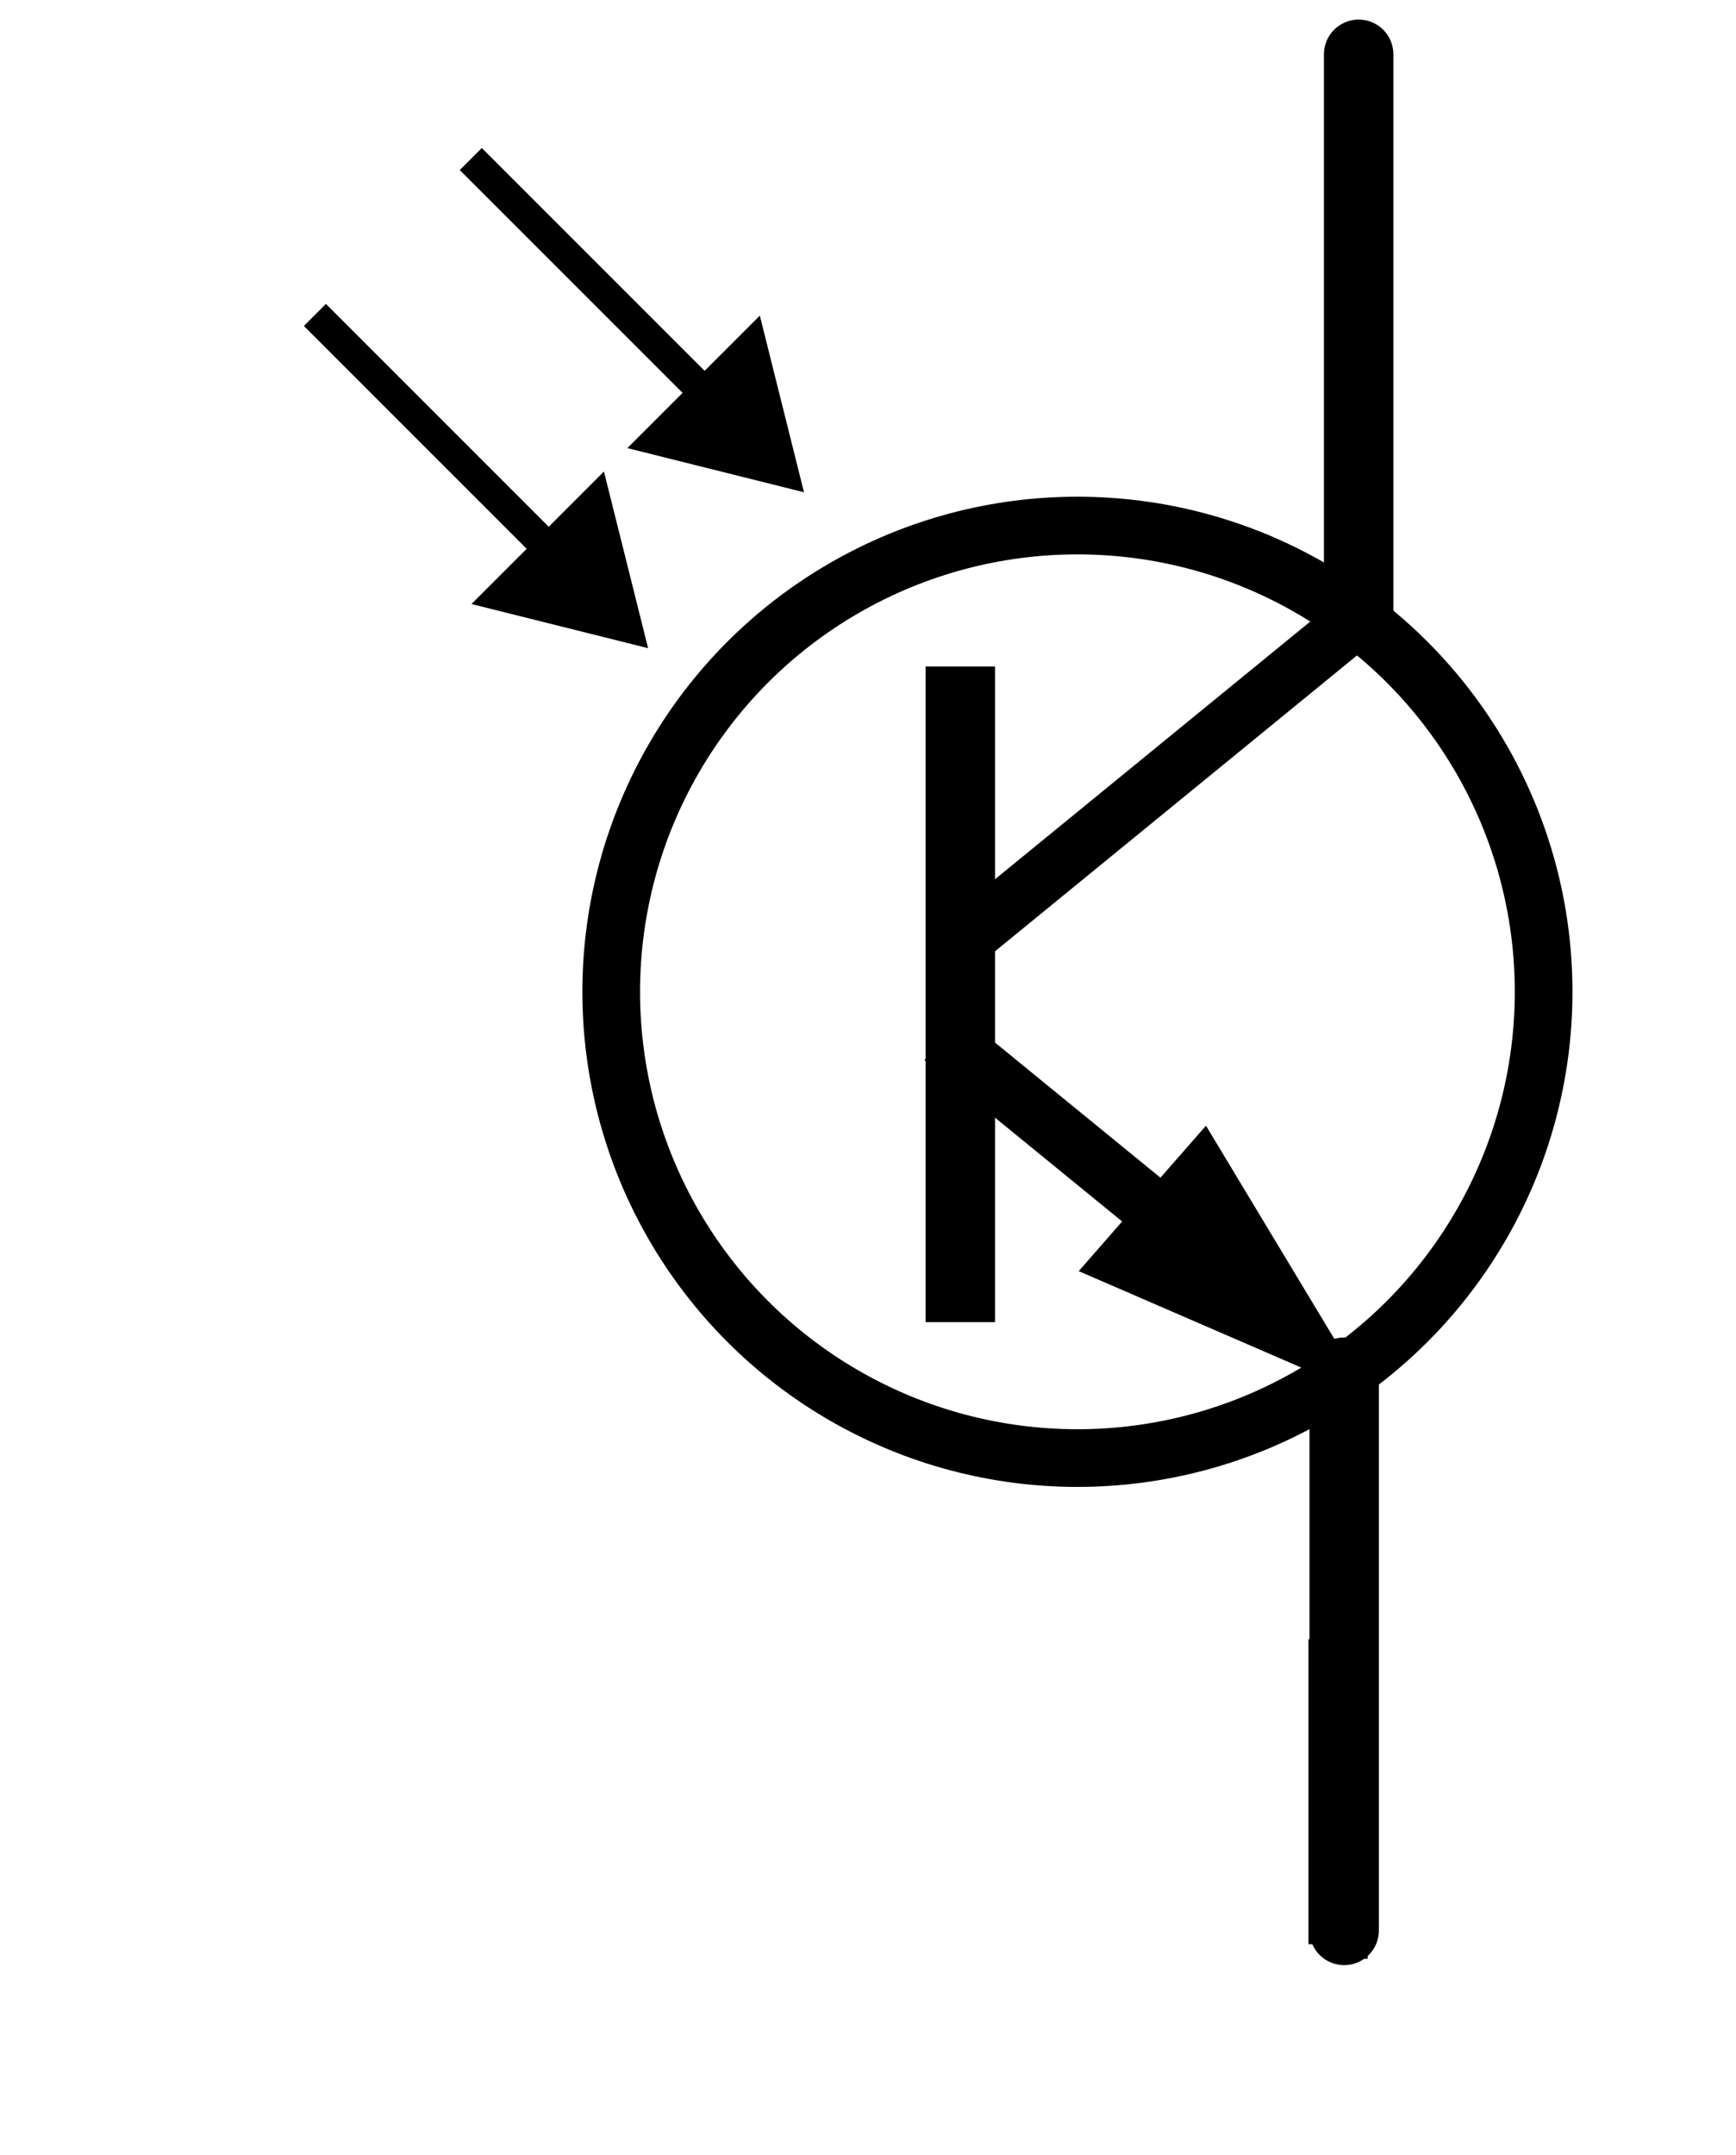 <?xml version='1.0' encoding='UTF-8' standalone='no'?>
<svg xmlns="http://www.w3.org/2000/svg"  width=".58in" x="0px" version="1.2" y="0px" height=".72in" baseProfile="tiny" id="0">
 <desc   id="0.0" oldid="0.0">
  <referenceFile   id="0.0.0" oldid="0.0.0">OFT-schem.svg</referenceFile>
 </desc>
 <desc   id="0.1" oldid="0.1">OFT</desc>
 <g   style="display:inline" id="schematic" transform="translate(18,0)">
  <g   id="g10" transform="translate(-0.464,0)">
   <path   id="path12" d="M 24.464,61.909 L 24.464,44.004 C 24.464,43.389 24.962,42.892 25.577,42.892 L 25.577,42.892 C 26.192,42.892 26.69,43.389 26.69,44.004 L 26.69,44.004 L 26.69,61.909 C 26.69,62.524 26.192,63.021 25.577,63.021 L 25.577,63.021 C 24.962,63.021 24.464,62.524 24.464,61.909 L 24.464,61.909 z"/>
  </g>
  <g   id="g14">
   <path   id="path16" d="M 24.463,19.799 L 24.463,1.742 C 24.463,1.126 24.961,0.628 25.578,0.628 L 25.578,0.628 C 26.193,0.628 26.691,1.126 26.691,1.742 L 26.691,1.742 L 26.691,19.799 C 26.691,20.414 26.193,20.912 25.578,20.912 L 25.578,20.912 C 24.961,20.912 24.463,20.414 24.463,19.799 L 24.463,19.799 z"/>
  </g>
  <g   id="g18">
   <g   id="0.2.2.0" transform="matrix(1,0,0,0.759,1.968,7.746)">
    <polygon  points="9.719,45.658 9.719,17.954 11.947,17.954 11.947,45.658 9.719,45.658 "  id="polygon20"/>
   </g>
  </g>
  <circle  fill="none" cx="16.557"  cy="31.807" stroke="#000000" r="14.953" id="circle22" stroke-width="1.85"/>
  <g   id="0.2.4" transform="translate(-2.9,0.1)">
   <path   stroke="black" id="lightning1" stroke-width="1" d="M 0,5 L 7.5,12.5 L 9,11 L 10,15 L 6,14 L 7.5,12.5 z"/>
   <path   stroke="black" id="lightning2" stroke-width="1" d="M -5,10 L 2.5,17.5 L 4,16 L 5,20 L 1,19 L 2.5,17.5 z"/>
  </g>
  <g   id="g28">
   <g   id="g30">
    <path   id="path32"/>
   </g>
   <g   id="g34" transform="matrix(0.971,0,0,0.906,2.396,3.732)">
    <g   id="0.2.5.1.0" transform="translate(-0.81,0.724)">
     <polygon  points="10.339,32.678 11.657,31.172 19.455,37.998 18.139,39.502 10.339,32.678 "  id="polygon36"/>
    </g>
   </g>
   <g   id="g38">
    <g   id="0.2.5.2.0" transform="translate(0.656,0.394)">
     <polygon  points="20.024,35.706 25.265,44.41 15.942,40.371 20.024,35.706 "  id="polygon40"/>
    </g>
   </g>
  </g>
  <g   id="g42">
   <g   id="0.2.6.0" transform="matrix(0.885,0,0,0.902,3.003,1.869)">
    <polygon  points="10.168,30.921 24.929,19.084 26.18,20.644 11.419,32.48 10.168,30.921 "  id="polygon44"/>
   </g>
  </g>
  <g   id="0.2.7" transform="translate(-18,0)">
   <rect  width="1.893" x="42.633" y="1.237"  height="9.783" id="connector1pin"/>
   <rect  width="0.867" x="43.141" y="0.876"  height="0.684" id="connector1terminal"/>
   <rect  width="2.024" x="41.967" y="52.569"  height="9.781" id="connector0pin"/>
   <rect  width="0.867" x="43" y="62.131"  height="0.686" id="connector0terminal"/>
  </g>
 </g>
</svg>
